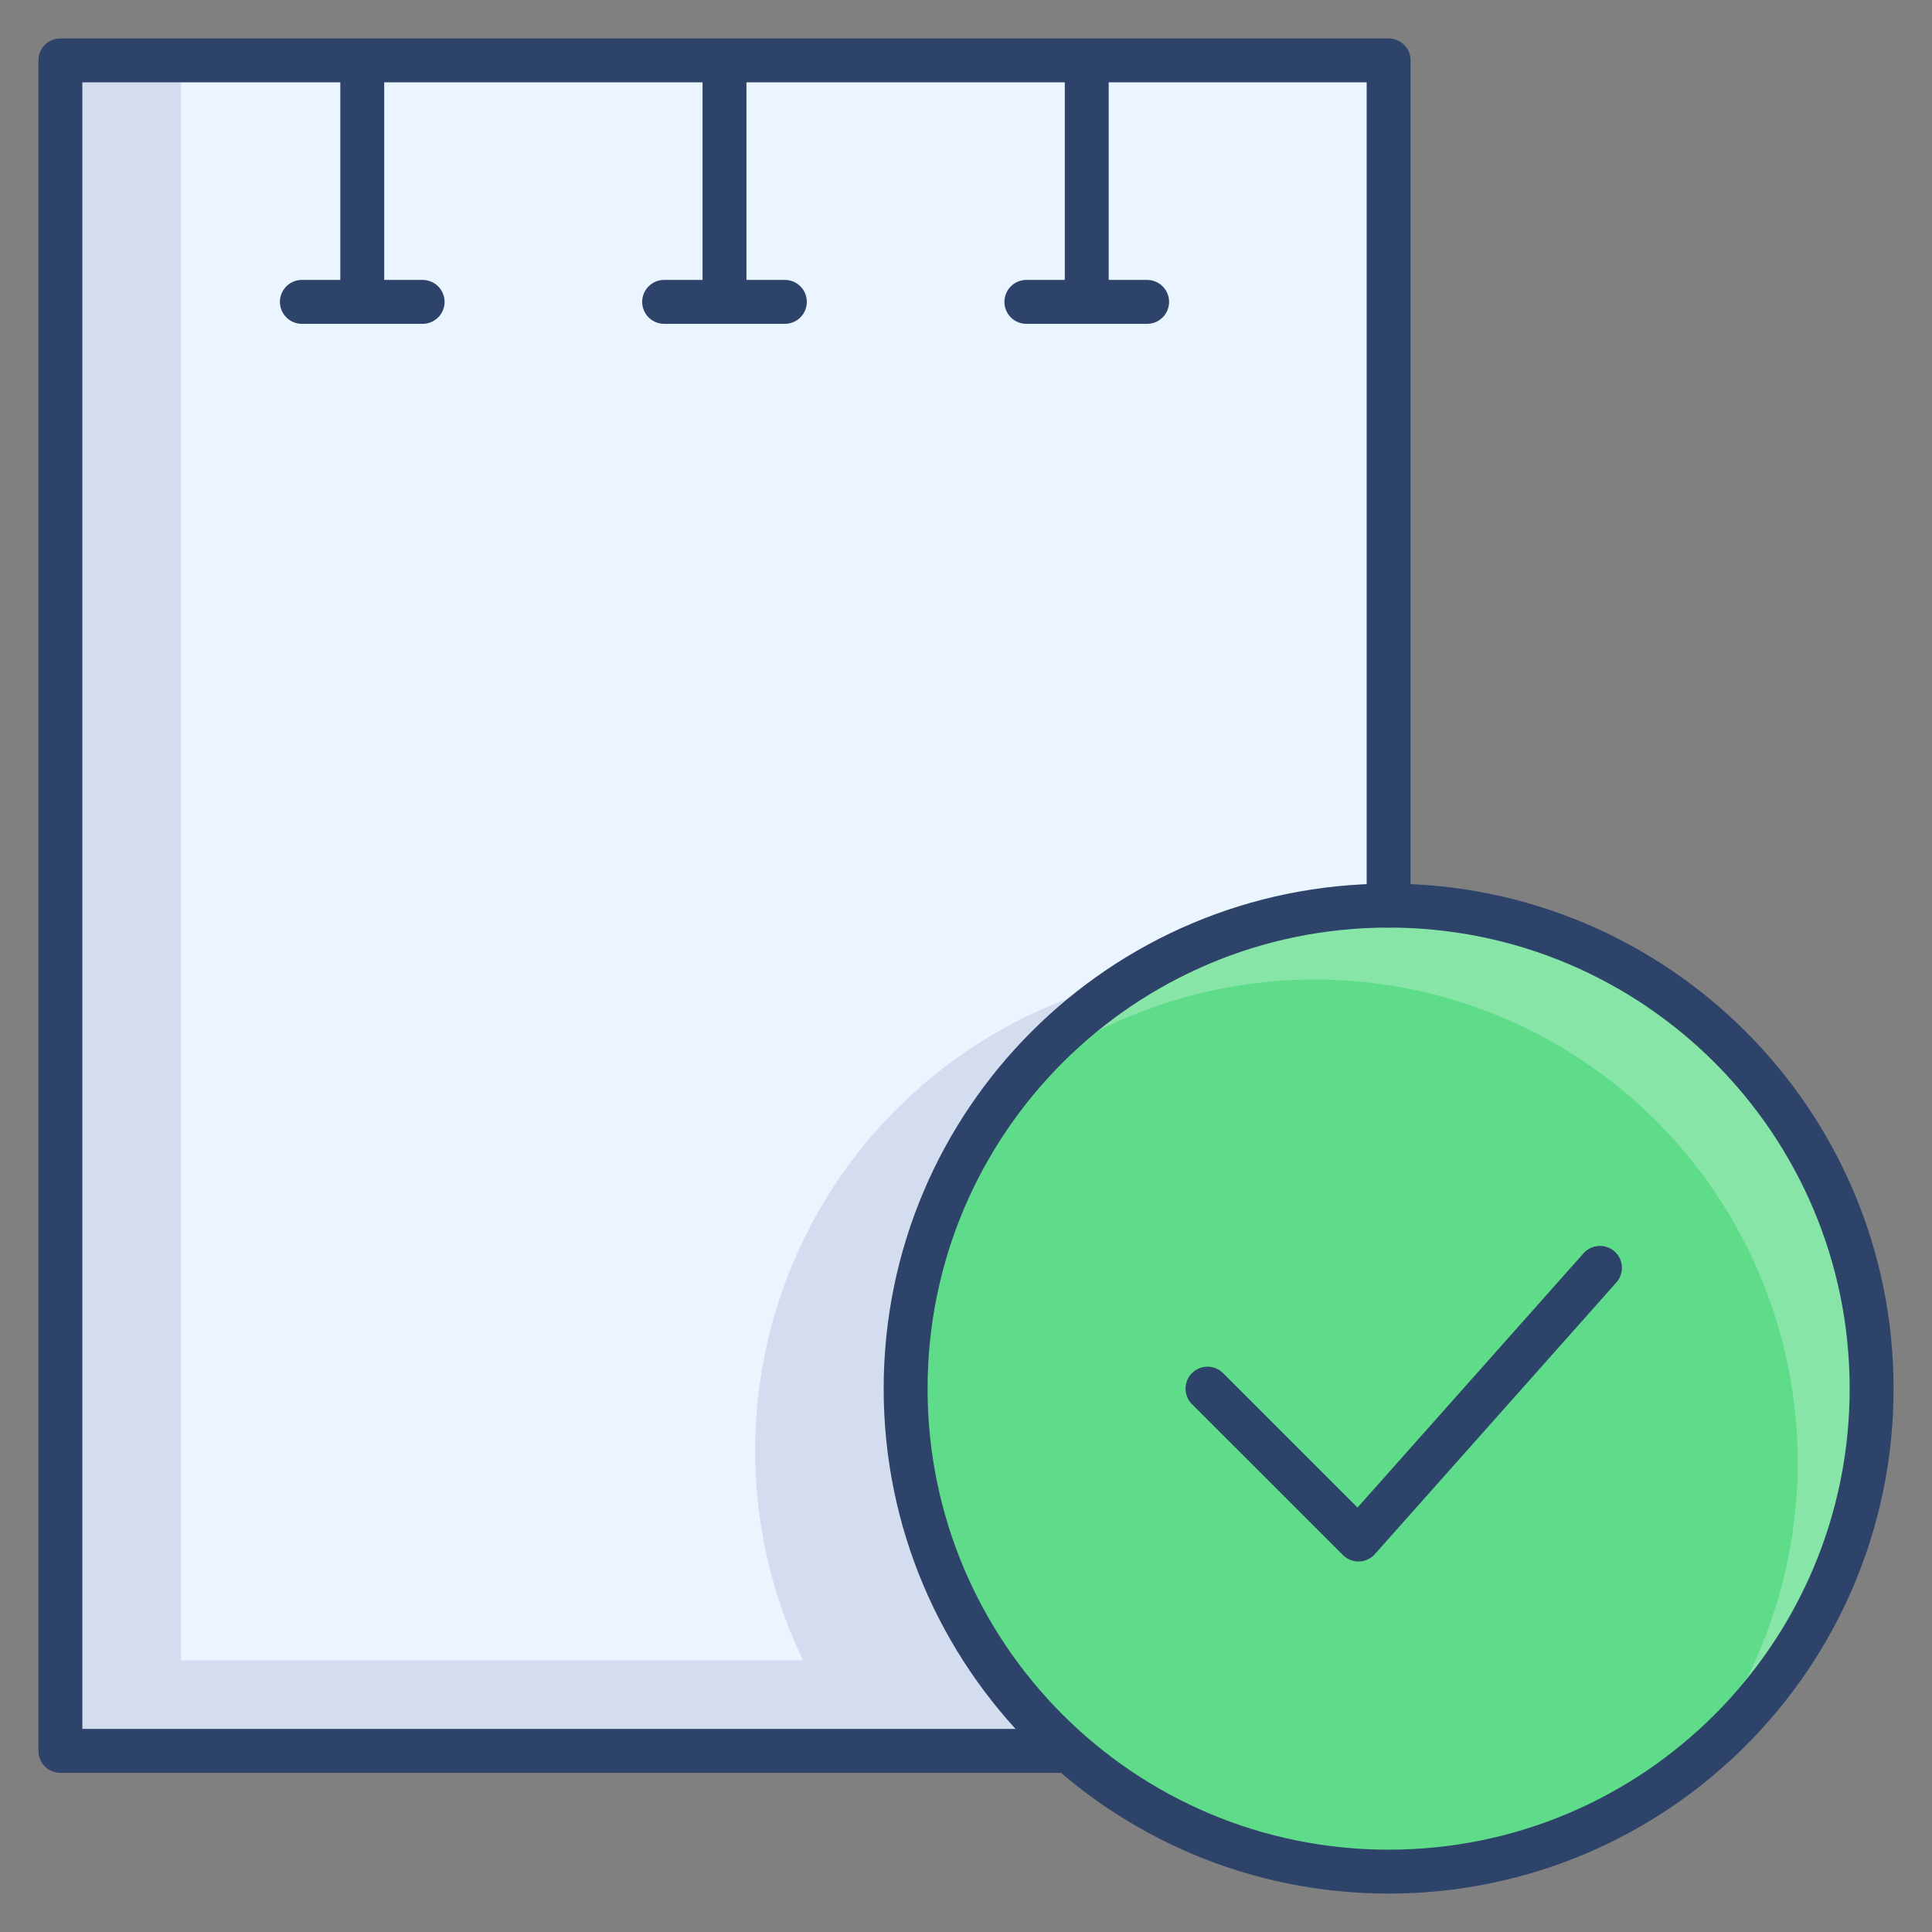 <svg width="44" height="44" viewBox="0 0 44 44" fill="none" xmlns="http://www.w3.org/2000/svg">
<rect x="0" y="0" width="44" height="44" fill="#808080" stroke="none"/>
<path d="M20.625 31.625C20.625 28.708 21.784 25.91 23.847 23.847C25.91 21.784 28.708 20.625 31.625 20.625V1.375H1.375V39.875H24.337C23.166 38.844 22.228 37.575 21.588 36.152C20.947 34.729 20.619 33.185 20.625 31.625Z" fill="#EBF5FF"/>
<path d="M31.625 42.625C37.7 42.625 42.625 37.7 42.625 31.625C42.625 25.55 37.7 20.625 31.625 20.625C25.55 20.625 20.625 25.55 20.625 31.625C20.625 37.7 25.55 42.625 31.625 42.625Z" fill="#5EDC89"/>
<path opacity="0.1" d="M23.1 38.569L22.688 38.087C21.794 36.86 21.167 35.459 20.845 33.975C20.523 32.491 20.514 30.957 20.818 29.469C21.122 27.981 21.732 26.573 22.611 25.335C23.489 24.096 24.616 23.054 25.919 22.275C24.287 22.62 22.756 23.332 21.44 24.356C20.124 25.381 19.058 26.691 18.323 28.187C17.588 29.684 17.203 31.328 17.197 32.996C17.191 34.663 17.564 36.31 18.288 37.812H4.125V1.375H1.375V39.875H24.337L23.444 38.981L23.1 38.569Z" fill="#000064"/>
<path opacity="0.25" d="M31.625 20.625C29.975 20.624 28.346 20.994 26.858 21.708C25.37 22.422 24.063 23.462 23.031 24.75C25.144 23.044 27.813 22.18 30.525 22.324C33.237 22.468 35.799 23.61 37.719 25.53C39.64 27.451 40.782 30.013 40.926 32.725C41.07 35.437 40.206 38.106 38.5 40.219C40.282 38.795 41.577 36.853 42.206 34.661C42.836 32.469 42.768 30.135 42.013 27.983C41.258 25.831 39.853 23.967 37.992 22.649C36.13 21.33 33.906 20.623 31.625 20.625Z" fill="white"/>
<path d="M24.337 39.875H1.375V1.375H31.625V20.625M8.25 1.375V6.875M6.875 6.875H9.625M16.5 1.375V6.875M15.125 6.875H17.875M24.75 1.375V6.875M23.375 6.875H26.125" stroke="#2E4369" stroke-miterlimit="10" stroke-linecap="round" stroke-linejoin="round"/>
<path d="M31.625 42.625C37.7 42.625 42.625 37.7 42.625 31.625C42.625 25.55 37.7 20.625 31.625 20.625C25.55 20.625 20.625 25.55 20.625 31.625C20.625 37.7 25.55 42.625 31.625 42.625Z" stroke="#2E4369" stroke-miterlimit="10" stroke-linecap="round" stroke-linejoin="round"/>
<path d="M36.438 28.875L30.938 35.062L27.5 31.625" stroke="#2E4369" stroke-miterlimit="10" stroke-linecap="round" stroke-linejoin="round"/>
</svg>
